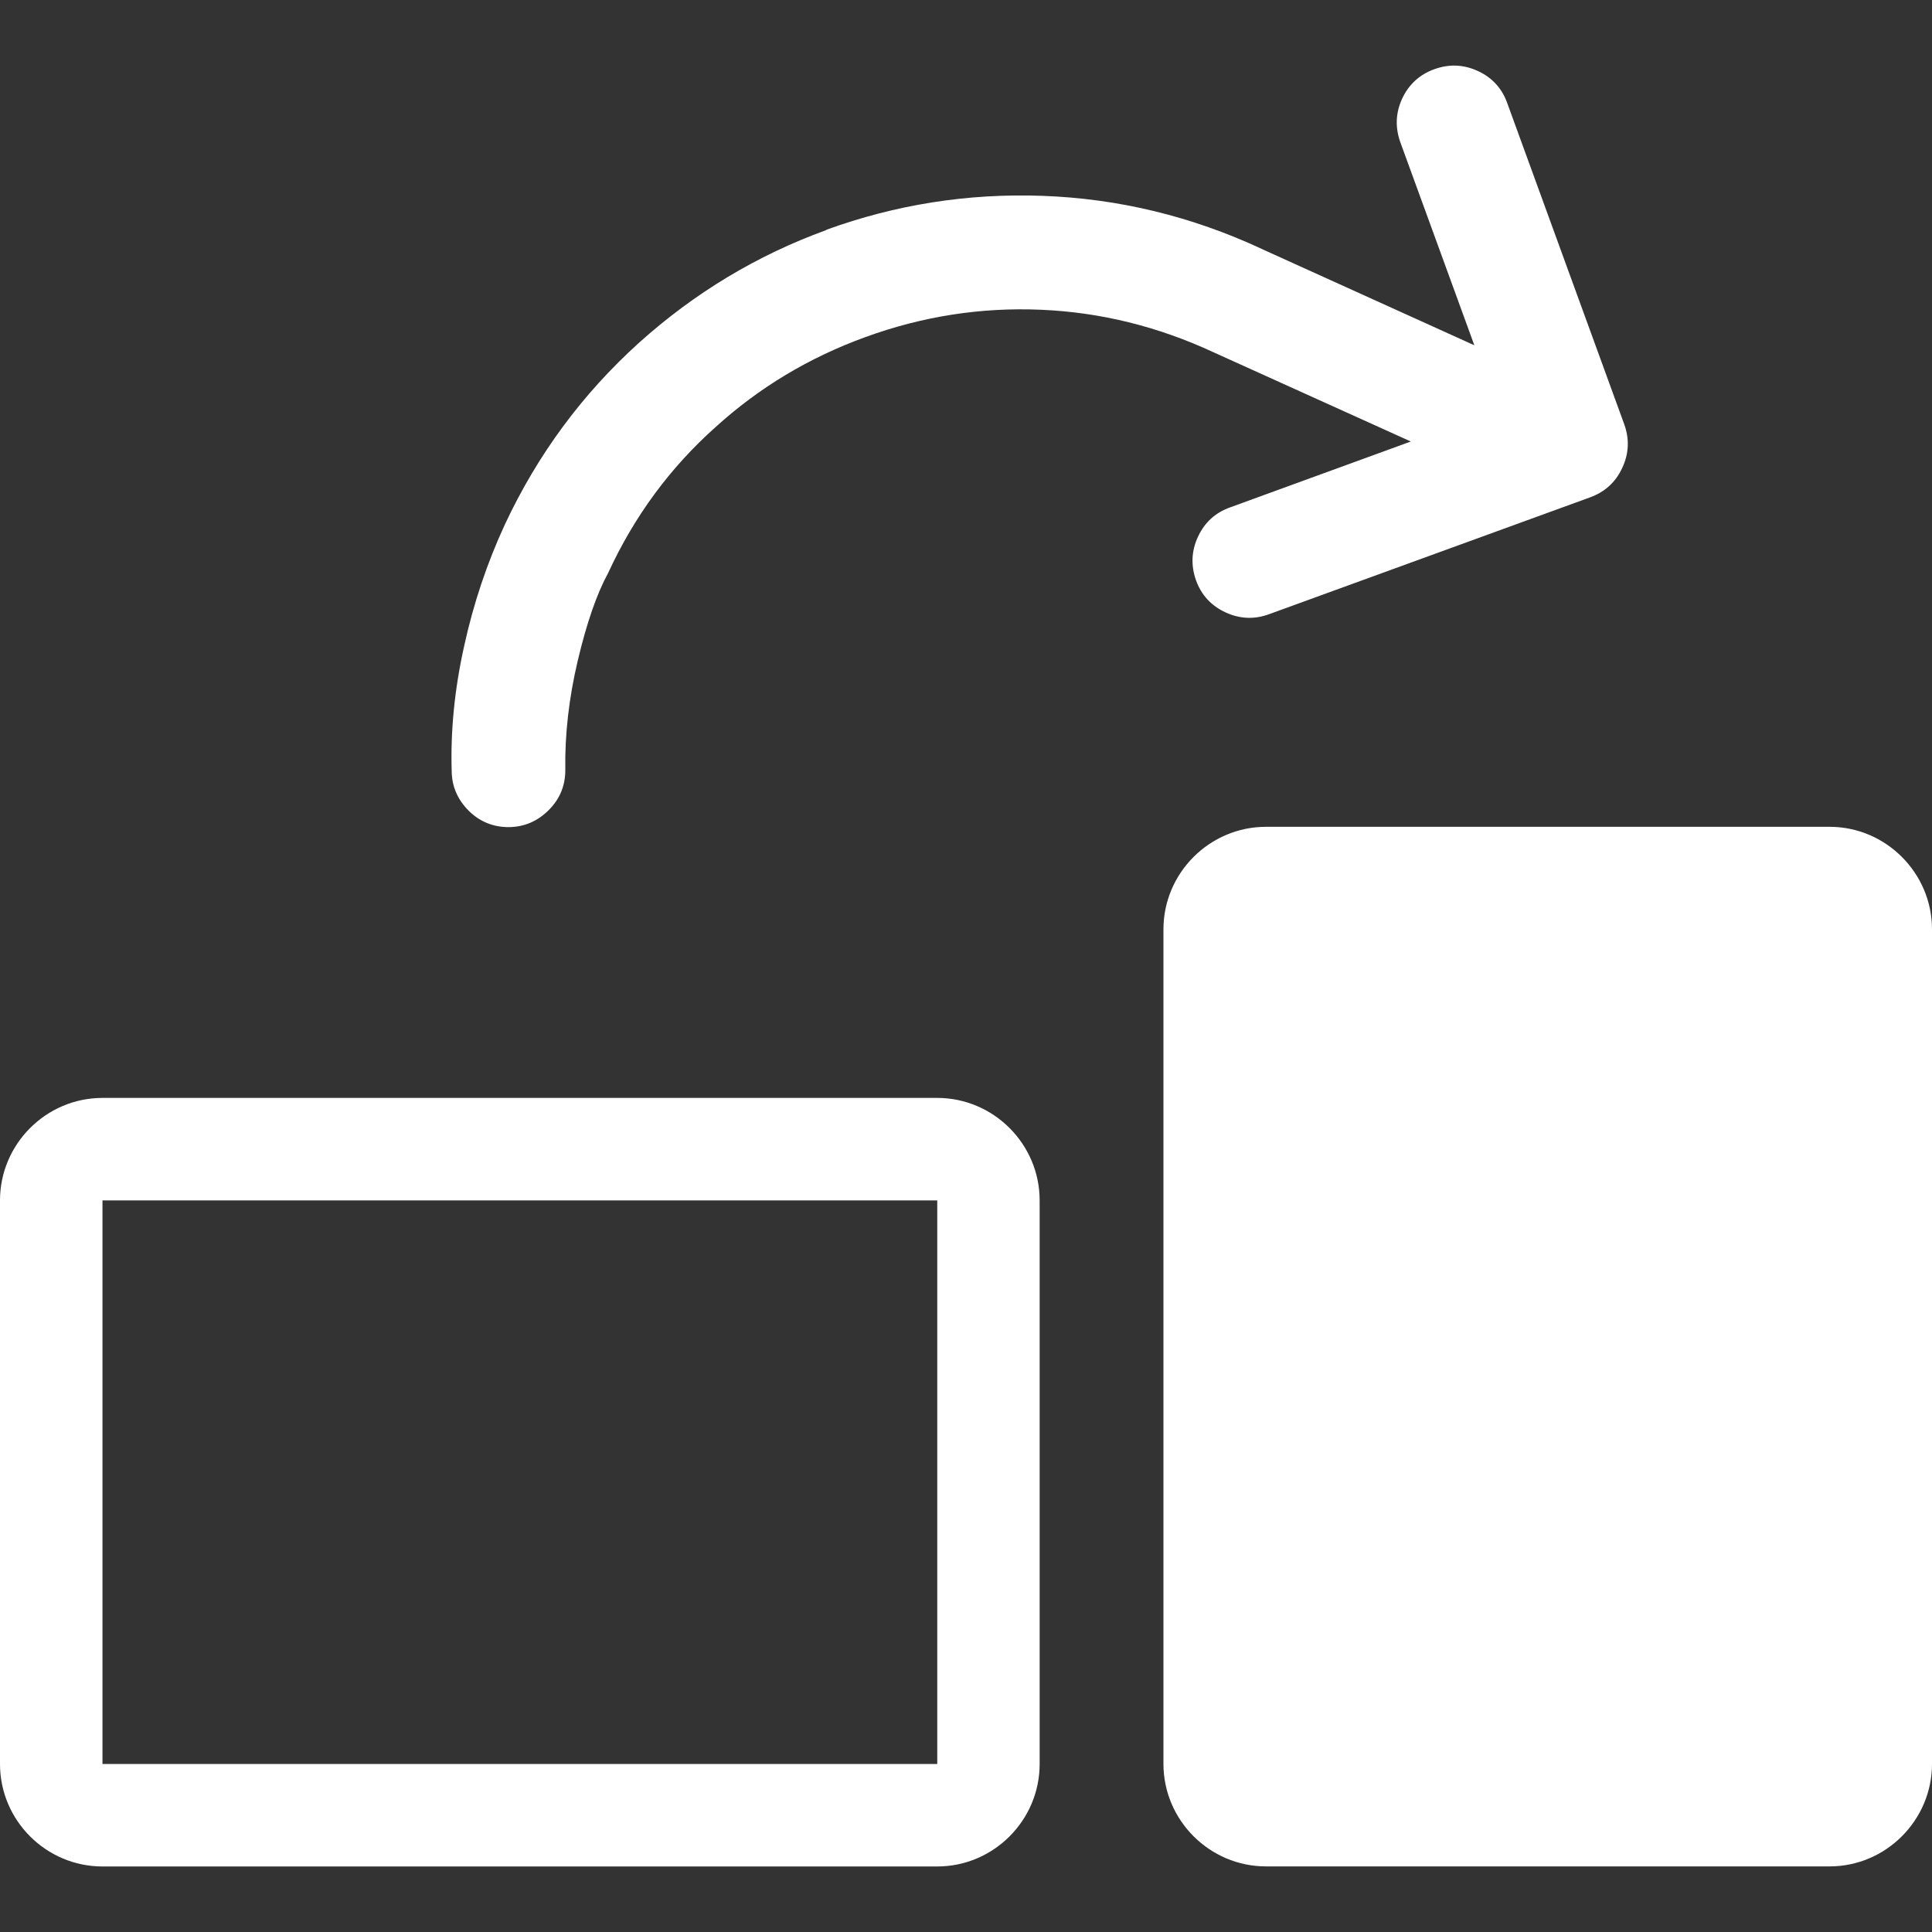 <?xml version="1.0" encoding="utf-8"?>
<!-- Generator: Adobe Illustrator 15.1.0, SVG Export Plug-In . SVG Version: 6.00 Build 0)  -->
<!DOCTYPE svg PUBLIC "-//W3C//DTD SVG 1.1//EN" "http://www.w3.org/Graphics/SVG/1.1/DTD/svg11.dtd">
<svg version="1.1" id="圖層_1" xmlns="http://www.w3.org/2000/svg" xmlns:xlink="http://www.w3.org/1999/xlink" x="0px" y="0px"
	 width="25px" height="25px" viewBox="-383.5 316.5 25 25" enable-background="new -383.5 316.5 25 25" xml:space="preserve">
<rect x="-383.5" y="316.5" width="25" height="25" fill="#333333" stroke="none"/>
<title>clockwise</title>
<path fill="#FFFFFF" d="M-359.824,327.199h-7.295c-0.728,0-1.326,0.597-1.326,1.326v10.8c0,0.729,0.598,1.326,1.326,1.326h7.295
	c0.726,0,1.324-0.597,1.324-1.326v-10.8C-358.5,327.796-359.098,327.199-359.824,327.199z"/>
<path fill="#FFFFFF" d="M-383.5,332.033v7.293c0,0.73,0.596,1.326,1.326,1.326h10.802c0.728,0,1.325-0.596,1.325-1.326v-7.293
	c0-0.729-0.597-1.326-1.325-1.326h-10.802C-382.904,330.707-383.5,331.305-383.5,332.033z M-371.372,332.033v7.293h-10.802v-7.293
	H-371.372z"/>
<path fill="#FFFFFF" d="M-372.809,319.474c0.898-0.326,1.828-0.474,2.793-0.44c0.99,0.035,1.936,0.265,2.843,0.687l0.014,0.007
	l2.737,1.24l-0.958-2.628c-0.068-0.191-0.061-0.38,0.024-0.564c0.086-0.184,0.226-0.312,0.415-0.38
	c0.192-0.07,0.381-0.062,0.565,0.023c0.185,0.085,0.313,0.226,0.38,0.416l1.514,4.156c0.068,0.19,0.061,0.378-0.026,0.563
	c-0.085,0.185-0.225,0.312-0.417,0.382l-4.154,1.512c-0.192,0.07-0.379,0.061-0.563-0.024c-0.184-0.085-0.313-0.224-0.382-0.416
	c-0.067-0.19-0.06-0.379,0.026-0.563s0.223-0.311,0.417-0.38l2.337-0.852l-2.552-1.154c-0.718-0.334-1.465-0.519-2.238-0.551
	c-0.773-0.033-1.531,0.085-2.271,0.355c-0.728,0.265-1.372,0.652-1.934,1.162c-0.589,0.525-1.052,1.153-1.39,1.886
	c-0.148,0.271-0.279,0.649-0.394,1.134c-0.115,0.485-0.169,0.957-0.162,1.415c0.002,0.203-0.07,0.378-0.214,0.522
	c-0.145,0.145-0.315,0.218-0.515,0.221c-0.203,0.001-0.377-0.07-0.521-0.212c-0.142-0.143-0.218-0.312-0.22-0.512
	c-0.016-0.518,0.036-1.055,0.16-1.614c0.122-0.559,0.3-1.085,0.528-1.578c0.423-0.904,1.001-1.688,1.736-2.352
	c0.718-0.645,1.526-1.132,2.423-1.458l0,0L-372.809,319.474z"/>
</svg>
